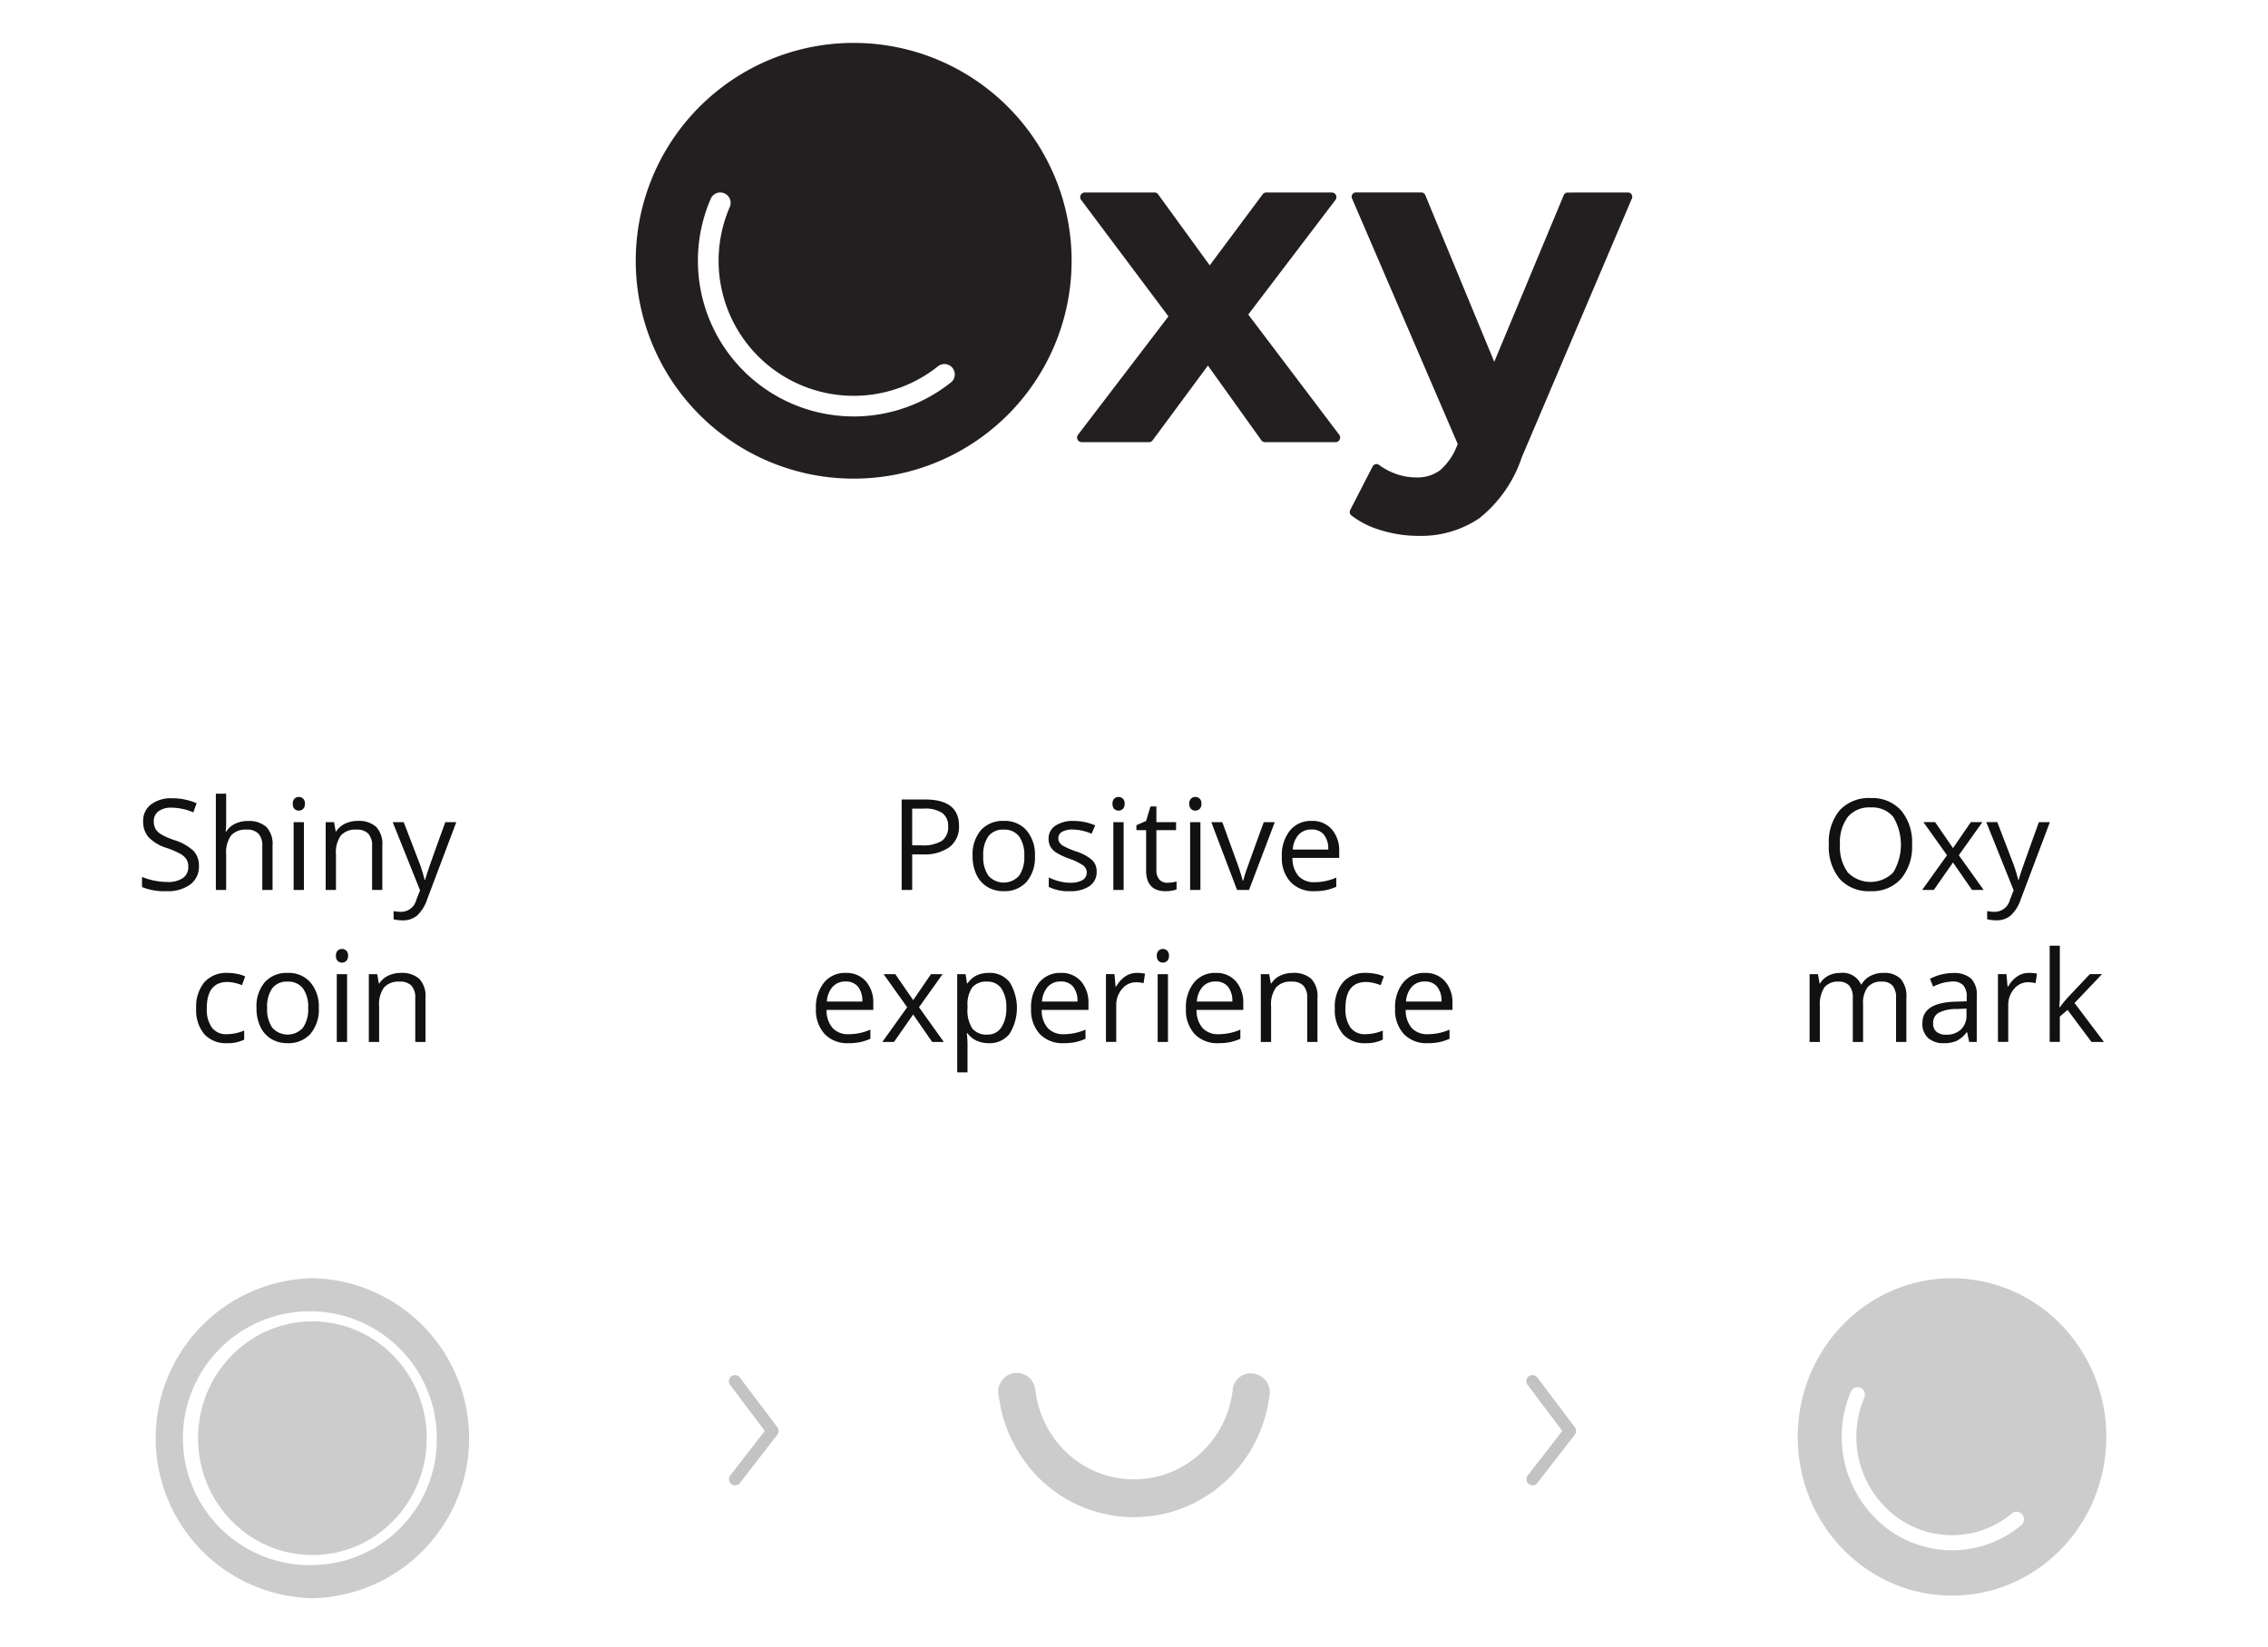 <svg viewBox="0 0 286.393 208" xmlns="http://www.w3.org/2000/svg"><path d="M-.451 111.209h79.8v96.52h-79.8z" fill="none"/><path d="M25.12 109.37a2.8 2.8 0 01-1.093 2.352 4.748 4.748 0 01-2.969.844 7.431 7.431 0 01-3.125-.524v-1.281a8.258 8.258 0 001.531.469 8.1 8.1 0 001.641.172 3.313 3.313 0 002-.5 1.655 1.655 0 00.672-1.4 1.79 1.79 0 00-.239-.972 2.212 2.212 0 00-.8-.7 11.079 11.079 0 00-1.7-.726 5.424 5.424 0 01-2.277-1.352 2.98 2.98 0 01-.684-2.039 2.535 2.535 0 01.992-2.1 4.125 4.125 0 012.625-.782 7.729 7.729 0 013.133.625l-.414 1.157a7.073 7.073 0 00-2.75-.594 2.659 2.659 0 00-1.648.453 1.494 1.494 0 00-.594 1.258 1.924 1.924 0 00.219.972 2.045 2.045 0 00.738.7 9.164 9.164 0 001.59.7 6.305 6.305 0 012.473 1.375 2.705 2.705 0 01.679 1.893zm8 3.039v-5.539a2.237 2.237 0 00-.476-1.562 1.942 1.942 0 00-1.492-.516 2.443 2.443 0 00-1.973.735 3.719 3.719 0 00-.621 2.406v4.476h-1.3v-12.156h1.3v3.68a7.956 7.956 0 01-.063 1.1h.078a2.648 2.648 0 011.09-.972 3.533 3.533 0 011.614-.356 3.3 3.3 0 012.355.746 3.14 3.14 0 01.785 2.371v5.586zm3.852-10.882a.862.862 0 01.219-.653.81.81 0 011.086 0 .847.847 0 01.226.649.859.859 0 01-.226.652.76.76 0 01-.539.215.749.749 0 01-.547-.215.877.877 0 01-.219-.648zm1.406 10.882h-1.3v-8.562h1.3zm8.61 0v-5.539a2.237 2.237 0 00-.477-1.562 1.939 1.939 0 00-1.492-.516 2.46 2.46 0 00-1.969.727 3.665 3.665 0 00-.625 2.4v4.492h-1.3v-8.562h1.055l.211 1.172h.062a2.653 2.653 0 011.117-.981 3.643 3.643 0 011.6-.347 3.253 3.253 0 012.328.746 3.173 3.173 0 01.781 2.386v5.586zm2.601-8.562h1.391l1.875 4.883a18.425 18.425 0 01.765 2.414h.063c.067-.266.21-.72.426-1.364s.922-2.621 2.121-5.933h1.39l-3.679 9.75a4.859 4.859 0 01-1.278 2.051 2.72 2.72 0 01-1.793.605 5.2 5.2 0 01-1.172-.133v-1.039a4.493 4.493 0 00.961.094 1.981 1.981 0 001.907-1.5l.476-1.219zm-20.918 27.919a3.656 3.656 0 01-2.879-1.145 4.709 4.709 0 01-1.019-3.238 4.846 4.846 0 011.035-3.32 3.724 3.724 0 012.949-1.172 5.819 5.819 0 011.234.133 4.023 4.023 0 01.969.312l-.4 1.1a6.08 6.08 0 00-.938-.286 4.212 4.212 0 00-.9-.113q-2.608 0-2.61 3.328a3.959 3.959 0 00.637 2.422 2.216 2.216 0 001.887.844 5.752 5.752 0 002.2-.461v1.148a4.676 4.676 0 01-2.165.448zm11.586-4.446a4.721 4.721 0 01-1.055 3.27 3.713 3.713 0 01-2.914 1.176 3.865 3.865 0 01-2.039-.539 3.572 3.572 0 01-1.375-1.547 5.39 5.39 0 01-.484-2.36 4.714 4.714 0 011.047-3.261 3.7 3.7 0 012.906-1.168 3.621 3.621 0 012.855 1.195 4.7 4.7 0 011.059 3.234zm-6.523 0a4.061 4.061 0 00.656 2.5 2.6 2.6 0 003.863 0 4.037 4.037 0 00.66-2.5 3.972 3.972 0 00-.66-2.48 2.32 2.32 0 00-1.949-.848 2.285 2.285 0 00-1.922.836 4.02 4.02 0 00-.648 2.492zm8.687-6.593a.862.862 0 01.219-.653.81.81 0 011.086 0 .847.847 0 01.226.649.857.857 0 01-.226.652.755.755 0 01-.539.215.745.745 0 01-.547-.215.875.875 0 01-.219-.648zm1.406 10.883h-1.3v-8.563h1.3zm8.61 0v-5.54a2.232 2.232 0 00-.477-1.562 1.939 1.939 0 00-1.492-.516 2.465 2.465 0 00-1.969.727 3.665 3.665 0 00-.625 2.4v4.493h-1.3v-8.563h1.055l.211 1.172h.063a2.641 2.641 0 011.117-.981 3.636 3.636 0 011.6-.347 3.251 3.251 0 012.328.746 3.175 3.175 0 01.782 2.387v5.586z" fill="#111"/><ellipse cx="39.449" cy="181.662" fill="#ccc" rx="14.44" ry="14.76"/><path d="M39.449 161.451a20.216 20.216 0 000 40.423 20.216 20.216 0 000-40.423zm0 36.239a16.031 16.031 0 1115.708-16.028 15.871 15.871 0 01-15.708 16.028z" fill="#ccc" fill-rule="evenodd"/><path d="M103.296 111.408h79.8v96.52h-79.8z" fill="none"/><path d="M121.1 104.316a3.2 3.2 0 01-1.184 2.668 5.363 5.363 0 01-3.386.933h-1.344v4.492h-1.328v-11.422h2.961q4.281 0 4.281 3.329zm-5.914 2.461h1.195a4.447 4.447 0 002.555-.571 2.1 2.1 0 00.789-1.828 1.969 1.969 0 00-.742-1.687 3.87 3.87 0 00-2.313-.555h-1.484zm15.499 1.343a4.725 4.725 0 01-1.055 3.27 3.715 3.715 0 01-2.914 1.176 3.862 3.862 0 01-2.039-.539 3.56 3.56 0 01-1.375-1.547 5.39 5.39 0 01-.484-2.36 4.714 4.714 0 011.046-3.261 3.7 3.7 0 012.907-1.168 3.621 3.621 0 012.855 1.195 4.7 4.7 0 011.059 3.234zm-6.524 0a4.06 4.06 0 00.657 2.5 2.6 2.6 0 003.863 0 4.044 4.044 0 00.66-2.5 3.976 3.976 0 00-.66-2.48 2.318 2.318 0 00-1.949-.848 2.281 2.281 0 00-1.922.836 4.019 4.019 0 00-.649 2.492zm14.321 1.953a2.144 2.144 0 01-.891 1.844 4.182 4.182 0 01-2.5.649 5.439 5.439 0 01-2.656-.539v-1.2a6.489 6.489 0 001.324.493 5.523 5.523 0 001.363.179 3.094 3.094 0 001.563-.324 1.116 1.116 0 00.113-1.844 6.843 6.843 0 00-1.691-.84 9.086 9.086 0 01-1.7-.777 2.349 2.349 0 01-.75-.754 1.966 1.966 0 01-.246-1.008 1.922 1.922 0 01.852-1.652 3.973 3.973 0 012.336-.605 6.832 6.832 0 012.7.562l-.461 1.055a6.187 6.187 0 00-2.336-.531 2.689 2.689 0 00-1.391.289.893.893 0 00-.468.8.963.963 0 00.176.586 1.708 1.708 0 00.566.461 12.7 12.7 0 001.5.633 5.608 5.608 0 012.059 1.117 1.974 1.974 0 01.538 1.406zm2-8.546a.866.866 0 01.218-.653.81.81 0 011.086 0 .844.844 0 01.227.649.855.855 0 01-.227.652.793.793 0 01-1.086 0 .88.88 0 01-.218-.648zm1.406 10.882h-1.3v-8.562h1.3zm5.512-.909a4.107 4.107 0 00.664-.051 4.446 4.446 0 00.507-.105v.992a2.334 2.334 0 01-.621.168 4.692 4.692 0 01-.738.067q-2.484 0-2.484-2.618v-5.093h-1.227v-.625l1.227-.539.547-1.829h.75v1.985h2.484v1.008h-2.484v5.039a1.732 1.732 0 00.367 1.187 1.275 1.275 0 001.008.414zm2.777-9.973a.862.862 0 01.219-.653.81.81 0 011.086 0 .847.847 0 01.226.649.859.859 0 01-.226.652.76.76 0 01-.539.215.749.749 0 01-.547-.215.877.877 0 01-.219-.648zm1.406 10.882h-1.3v-8.562h1.3zm4.625 0l-3.25-8.562h1.391l1.844 5.078a23.892 23.892 0 01.734 2.312h.062a17.884 17.884 0 01.543-1.714q.457-1.3 2.051-5.676h1.391l-3.25 8.562zm9.758.157a3.932 3.932 0 01-3-1.157 4.477 4.477 0 01-1.1-3.211 4.966 4.966 0 011.02-3.289 3.389 3.389 0 012.738-1.218 3.228 3.228 0 012.547 1.058 4.058 4.058 0 01.937 2.793v.82h-5.9a3.4 3.4 0 00.762 2.29 2.636 2.636 0 002.035.781 6.9 6.9 0 002.734-.578v1.156a6.846 6.846 0 01-1.3.426 7.319 7.319 0 01-1.473.129zm-.352-7.789a2.117 2.117 0 00-1.644.671 3.107 3.107 0 00-.723 1.86h4.477a2.853 2.853 0 00-.547-1.879 1.925 1.925 0 00-1.563-.652zm-58.48 26.989a3.935 3.935 0 01-3-1.156 4.475 4.475 0 01-1.1-3.211 4.962 4.962 0 011.02-3.289 3.385 3.385 0 012.738-1.219 3.228 3.228 0 012.547 1.058 4.058 4.058 0 01.937 2.793v.821h-5.9a3.393 3.393 0 00.762 2.289 2.636 2.636 0 002.035.781 6.884 6.884 0 002.734-.578v1.156a6.831 6.831 0 01-1.3.426 7.3 7.3 0 01-1.473.129zm-.352-7.789a2.114 2.114 0 00-1.644.672 3.1 3.1 0 00-.723 1.859h4.477a2.856 2.856 0 00-.547-1.879 1.925 1.925 0 00-1.563-.652zm7.774 3.25l-2.977-4.18h1.477l2.258 3.281 2.25-3.281h1.461l-2.977 4.18 3.133 4.383h-1.469l-2.4-3.469-2.422 3.469h-1.469zm10.305 4.539a3.7 3.7 0 01-1.528-.309 2.877 2.877 0 01-1.16-.949h-.094a11.392 11.392 0 01.094 1.422v3.523h-1.3v-12.406h1.055l.18 1.172h.062a3.011 3.011 0 011.164-1.016 3.544 3.544 0 011.524-.312 3.16 3.16 0 012.628 1.164 6.2 6.2 0 01-.015 6.543 3.173 3.173 0 01-2.61 1.168zm-.188-7.774a2.3 2.3 0 00-1.9.727 3.738 3.738 0 00-.6 2.312v.289a4.275 4.275 0 00.6 2.582 2.285 2.285 0 001.929.778 2.007 2.007 0 001.739-.9 4.258 4.258 0 00.629-2.476 4.1 4.1 0 00-.629-2.457 2.067 2.067 0 00-1.768-.855zm9.627 7.774a3.935 3.935 0 01-3-1.156 4.48 4.48 0 01-1.1-3.211 4.962 4.962 0 011.02-3.289 3.386 3.386 0 012.738-1.219 3.228 3.228 0 012.547 1.058 4.058 4.058 0 01.938 2.793v.821h-5.9a3.393 3.393 0 00.762 2.289 2.636 2.636 0 002.035.781 6.884 6.884 0 002.734-.578v1.156a6.846 6.846 0 01-1.3.426 7.319 7.319 0 01-1.474.129zm-.351-7.789a2.115 2.115 0 00-1.645.672 3.1 3.1 0 00-.723 1.859h4.477a2.856 2.856 0 00-.547-1.879 1.924 1.924 0 00-1.564-.652zm9.615-1.086a5.034 5.034 0 011.023.094l-.18 1.2a4.433 4.433 0 00-.937-.118 2.284 2.284 0 00-1.777.844 3.074 3.074 0 00-.739 2.1v4.594h-1.3v-8.563h1.071l.148 1.586h.063a3.747 3.747 0 011.148-1.289 2.588 2.588 0 011.48-.448zm2.515-2.164a.866.866 0 01.219-.653.81.81 0 011.086 0 .847.847 0 01.227.649.858.858 0 01-.227.652.754.754 0 01-.539.215.746.746 0 01-.547-.215.879.879 0 01-.219-.648zm1.407 10.883h-1.3v-8.563h1.3zm6.367.156a3.935 3.935 0 01-3-1.156 4.475 4.475 0 01-1.1-3.211 4.962 4.962 0 011.02-3.289 3.384 3.384 0 012.738-1.219 3.228 3.228 0 012.547 1.058 4.058 4.058 0 01.937 2.793v.821h-5.9a3.4 3.4 0 00.761 2.289 2.64 2.64 0 002.036.781 6.884 6.884 0 002.734-.578v1.156a6.854 6.854 0 01-1.3.426 7.3 7.3 0 01-1.473.129zm-.352-7.789a2.114 2.114 0 00-1.644.672 3.1 3.1 0 00-.723 1.859h4.477a2.856 2.856 0 00-.547-1.879 1.926 1.926 0 00-1.564-.652zm11.571 7.633v-5.54a2.237 2.237 0 00-.477-1.562 1.939 1.939 0 00-1.492-.516 2.463 2.463 0 00-1.969.727 3.665 3.665 0 00-.625 2.4v4.493h-1.3v-8.563h1.055l.211 1.172h.062a2.653 2.653 0 011.117-.981 3.643 3.643 0 011.6-.347 3.253 3.253 0 012.328.746 3.174 3.174 0 01.781 2.387v5.586zm7.382.156a3.656 3.656 0 01-2.879-1.145 4.709 4.709 0 01-1.019-3.238 4.851 4.851 0 011.035-3.32 3.724 3.724 0 012.949-1.172 5.829 5.829 0 011.235.133 4.029 4.029 0 01.968.312l-.4 1.1a6.08 6.08 0 00-.938-.286 4.2 4.2 0 00-.9-.113q-2.608 0-2.609 3.328a3.966 3.966 0 00.636 2.422 2.216 2.216 0 001.887.844 5.752 5.752 0 002.195-.461v1.148a4.676 4.676 0 01-2.16.448zm7.813 0a3.935 3.935 0 01-3-1.156 4.475 4.475 0 01-1.1-3.211 4.962 4.962 0 011.02-3.289 3.384 3.384 0 012.738-1.219 3.228 3.228 0 012.547 1.058 4.058 4.058 0 01.937 2.793v.821h-5.9a3.393 3.393 0 00.762 2.289 2.636 2.636 0 002.035.781 6.884 6.884 0 002.734-.578v1.156a6.854 6.854 0 01-1.3.426 7.3 7.3 0 01-1.473.129zm-.352-7.789a2.114 2.114 0 00-1.644.672 3.1 3.1 0 00-.723 1.859h4.477a2.856 2.856 0 00-.547-1.879 1.925 1.925 0 00-1.563-.652z" fill="#111"/><path d="M160.352 175.8c0 .021-.006.041-.008.062a2.509 2.509 0 01-.013.356c-.013.09-.041.173-.062.26a17.6 17.6 0 01-6.685 11.618 17.013 17.013 0 01-24.142-3.447 17.694 17.694 0 01-3.3-8.153 2.452 2.452 0 01-.093-.755l-.006-.048h.008a2.411 2.411 0 01.925-1.8 2.328 2.328 0 013.3.473 2.427 2.427 0 01.472 1.347h.012a12.885 12.885 0 002.425 6.058 12.381 12.381 0 0017.572 2.508 12.8 12.8 0 004.873-8.488h.017a2.279 2.279 0 012.672-2.286 2.385 2.385 0 012.025 2.3z" fill="#ccc" fill-rule="evenodd"/><path d="M206.593 111.209h79.8v96.52h-79.8z" fill="none"/><path d="M246.493 161.458c-10.76 0-19.483 8.973-19.483 20.042s8.723 20.041 19.483 20.041 19.482-8.973 19.482-20.041a20.339 20.339 0 00-5.706-14.172 19.209 19.209 0 00-13.776-5.87zm8.714 31.215a13.624 13.624 0 01-17.165.2 14.587 14.587 0 01-4.324-17.088.926.926 0 01.745-.566.913.913 0 01.849.381.973.973 0 01.1.946 12.648 12.648 0 003.75 14.815 11.812 11.812 0 0014.88-.177.9.9 0 01.93-.171.947.947 0 01.592.757.965.965 0 01-.363.9z" fill="#ccc"/><path d="M241.446 106.682a6.285 6.285 0 01-1.387 4.312 4.877 4.877 0 01-3.856 1.571 4.938 4.938 0 01-3.894-1.543 6.342 6.342 0 01-1.371-4.356 6.258 6.258 0 011.375-4.324 4.972 4.972 0 013.906-1.535 4.864 4.864 0 013.844 1.562 6.283 6.283 0 011.383 4.313zm-9.1 0a5.417 5.417 0 00.988 3.519 4.036 4.036 0 005.739 0 6.855 6.855 0 000-7.019 3.457 3.457 0 00-2.855-1.192 3.524 3.524 0 00-2.887 1.2 5.361 5.361 0 00-.987 3.492zm13.514 1.344l-2.977-4.18h1.477l2.257 3.281 2.25-3.281h1.461l-2.976 4.18 3.133 4.382h-1.469l-2.4-3.468-2.421 3.468h-1.469zm4.961-4.18h1.39l1.875 4.883a18.632 18.632 0 01.766 2.414h.062q.1-.4.426-1.364t2.121-5.933h1.391l-3.68 9.75a4.858 4.858 0 01-1.277 2.051 2.722 2.722 0 01-1.793.6 5.2 5.2 0 01-1.172-.133v-1.034a4.48 4.48 0 00.961.094 1.981 1.981 0 001.906-1.5l.477-1.219zm-11.395 27.763v-5.571a2.31 2.31 0 00-.437-1.535 1.7 1.7 0 00-1.36-.512 2.195 2.195 0 00-1.789.7 3.3 3.3 0 00-.578 2.14v4.782h-1.3v-5.571a2.31 2.31 0 00-.437-1.535 1.7 1.7 0 00-1.368-.512 2.119 2.119 0 00-1.785.731 3.95 3.95 0 00-.566 2.394v4.493h-1.3v-8.563h1.055l.211 1.172h.062a2.555 2.555 0 011.035-.977 3.171 3.171 0 011.5-.351 2.543 2.543 0 012.631 1.449h.063a2.735 2.735 0 011.109-1.063 3.447 3.447 0 011.656-.39 2.9 2.9 0 012.176.746 3.336 3.336 0 01.723 2.387v5.586zm9.234 0l-.257-1.219h-.063a3.612 3.612 0 01-1.277 1.09 3.9 3.9 0 01-1.59.285 2.86 2.86 0 01-2-.656 2.4 2.4 0 01-.723-1.868q0-2.594 4.149-2.718l1.453-.047v-.532a2.173 2.173 0 00-.434-1.488 1.784 1.784 0 00-1.387-.48 5.641 5.641 0 00-2.421.656l-.4-.992a6.247 6.247 0 012.9-.735 3.262 3.262 0 012.269.68 2.838 2.838 0 01.738 2.18v5.844zm-2.929-.915a2.631 2.631 0 001.9-.664 2.454 2.454 0 00.691-1.859v-.771l-1.3.054a4.71 4.71 0 00-2.231.481 1.448 1.448 0 00-.683 1.324 1.334 1.334 0 00.425 1.07 1.767 1.767 0 001.198.365zm10.469-7.804a5.044 5.044 0 011.024.094l-.18 1.2a4.433 4.433 0 00-.937-.118 2.286 2.286 0 00-1.778.844 3.079 3.079 0 00-.738 2.1v4.594h-1.3v-8.563h1.071l.148 1.586h.062a3.76 3.76 0 011.149-1.289 2.585 2.585 0 011.479-.448zm3.906 4.336a14.946 14.946 0 011.023-1.25l2.766-2.93h1.539l-3.469 3.648 3.711 4.915h-1.57l-3.024-4.047-.976.843v3.2h-1.282v-12.153h1.282v6.448q0 .429-.063 1.328z" fill="#111"/><path d="M193.526 187.613a.772.772 0 01-.608-1.245l4.359-5.629-4.364-5.791a.772.772 0 111.232-.929l4.719 6.262a.773.773 0 01-.006.937l-4.719 6.095a.771.771 0 01-.613.3zm-100.702 0a.772.772 0 01-.608-1.245l4.359-5.629-4.364-5.791a.772.772 0 111.232-.929l4.719 6.262a.771.771 0 01-.006.937l-4.719 6.095a.769.769 0 01-.613.3z" fill="#111" fill-rule="evenodd" opacity=".25"/><path d="M107.8 5.419a27.52 27.52 0 1019.458 8.06 27.52 27.52 0 00-19.458-8.06zm12.309 42.86A19.675 19.675 0 0189.752 25.1a1.309 1.309 0 012.4 1.047 17.059 17.059 0 0026.32 20.1A1.308 1.308 0 01120.2 48.2a.88.88 0 01-.1.077zm85.461-23.964a.539.539 0 01.5.752l-13.915 32.718a16.5 16.5 0 01-5.358 7.679 13.148 13.148 0 01-7.708 2.223 15.984 15.984 0 01-4.867-.763 11.072 11.072 0 01-3.589-1.831.549.549 0 01-.131-.674l2.831-5.51a.55.55 0 01.744-.226.593.593 0 01.081.053 7.923 7.923 0 001.913 1.046 7.6 7.6 0 002.726.524 4.854 4.854 0 003.051-.908 7.738 7.738 0 002.108-3.022l.118-.293-13.349-31.02a.541.541 0 01.5-.754h8.252a.549.549 0 01.5.334l8.712 21.057 8.772-21.047a.549.549 0 01.5-.332z" fill="#231f20"/><path d="M159.274 55.606l-6.744-9.429-6.977 9.436a.582.582 0 01-.469.236h-8.492a.582.582 0 01-.463-.936l11.417-14.949-11.027-14.718a.583.583 0 01.115-.816.59.59 0 01.352-.117h8.792a.583.583 0 01.473.241l6.507 8.962 6.683-8.968a.58.58 0 01.467-.233h8.264a.582.582 0 01.465.935l-11.012 14.479 11.486 15.186a.582.582 0 01-.465.934h-8.9a.576.576 0 01-.472-.243z" fill="#231f20"/></svg>